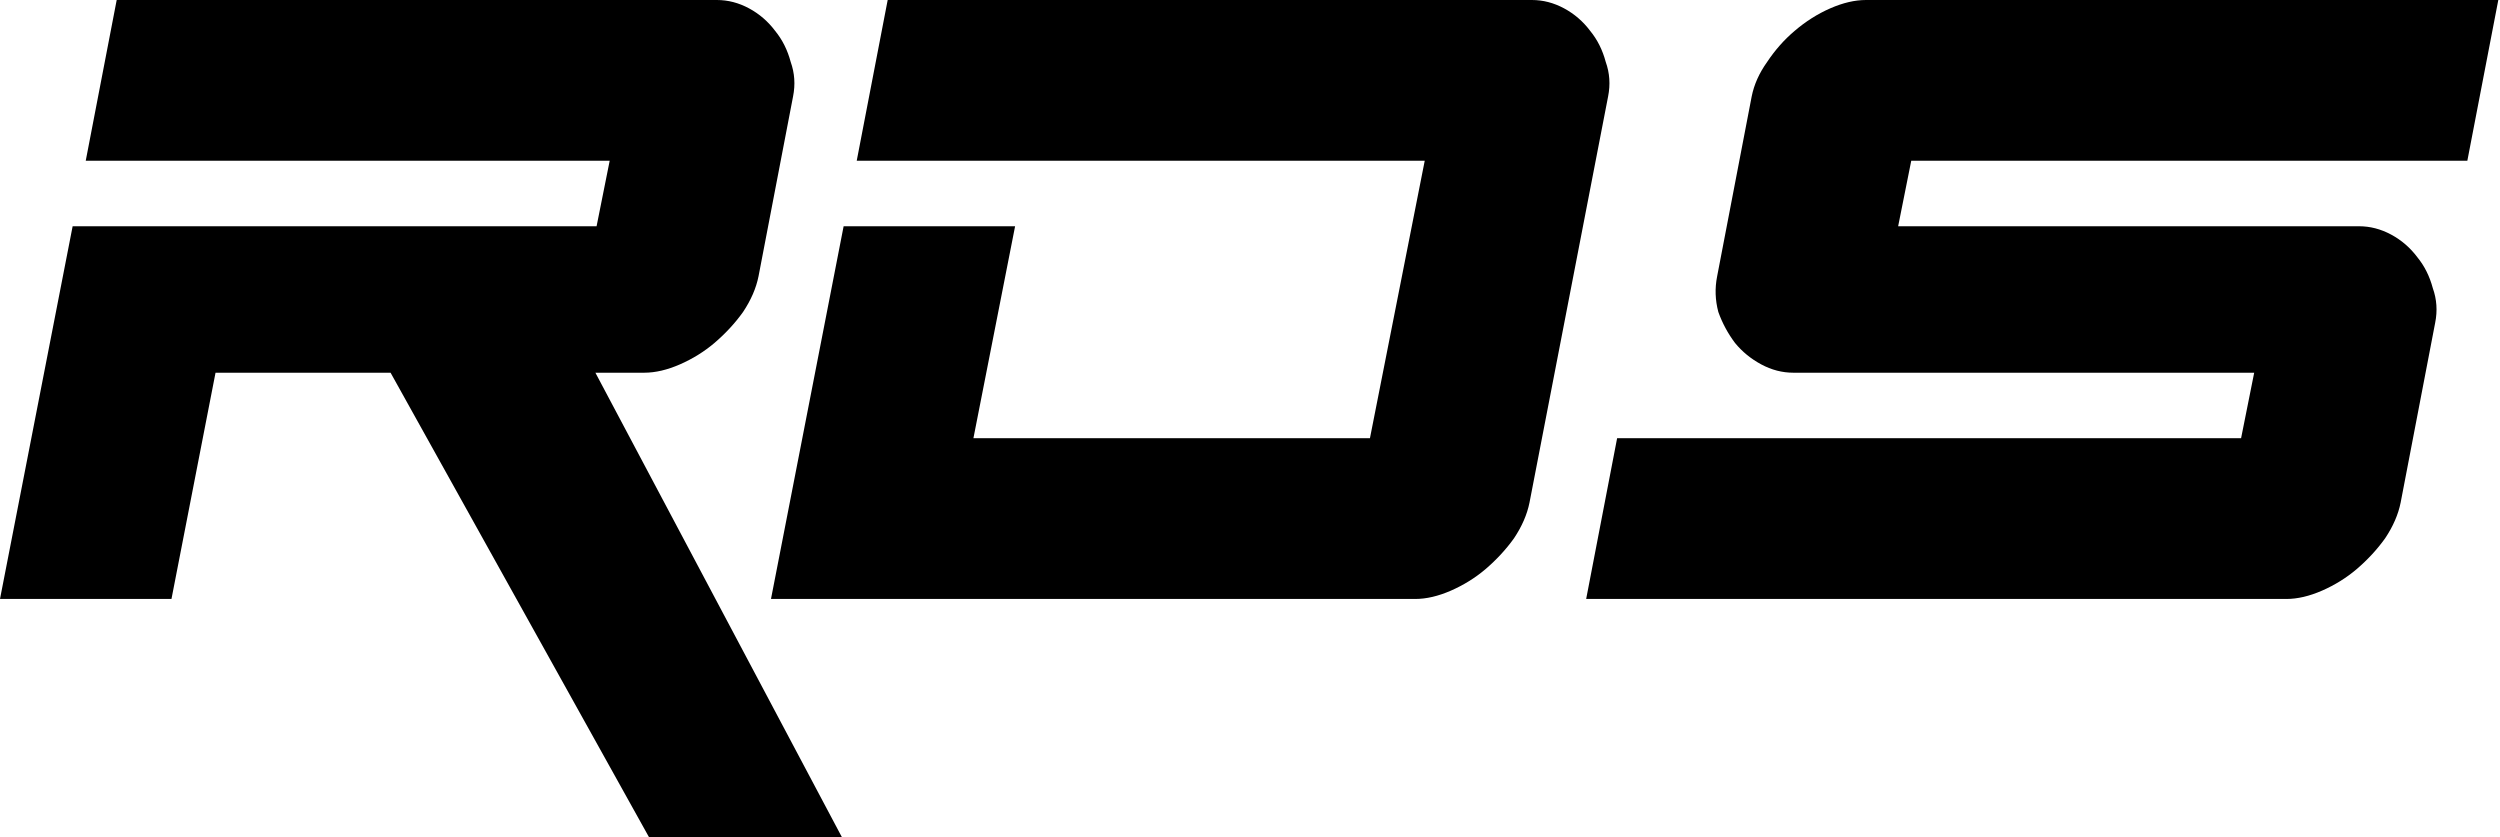 <svg width="660" height="221" viewBox="0 0 660 221" fill="none" xmlns="http://www.w3.org/2000/svg">
<path d="M595.106 98.397H473.446C470.512 98.397 467.683 97.663 464.959 96.196C462.234 94.729 459.929 92.843 458.042 90.538C456.156 88.023 454.689 85.298 453.641 82.364C452.803 79.221 452.698 76.077 453.327 72.933L462.444 25.464C463.072 22.32 464.435 19.281 466.53 16.347C468.626 13.203 471.036 10.479 473.761 8.174C476.695 5.659 479.839 3.668 483.192 2.201C486.545 0.734 489.689 0 492.623 0H659.552L651.378 42.44H504.569L501.111 59.73H622.771C625.705 59.73 628.534 60.463 631.259 61.93C633.983 63.397 636.289 65.388 638.175 67.903C640.061 70.209 641.423 72.933 642.261 76.077C643.309 79.011 643.519 82.05 642.89 85.194L633.774 132.663C633.145 135.807 631.783 138.95 629.687 142.094C627.591 145.028 625.076 147.752 622.142 150.267C619.417 152.573 616.379 154.459 613.025 155.926C609.672 157.393 606.528 158.127 603.594 158.127H418.747L426.92 115.687H591.648L595.106 98.397Z" fill="black"/>
<path d="M203.541 158.127L222.717 59.73H267.986L256.983 115.687H361.667L376.128 42.44H226.175L234.349 0H404.421C407.355 0 410.184 0.734 412.909 2.201C415.633 3.668 417.939 5.659 419.825 8.174C421.711 10.479 423.073 13.203 423.912 16.347C424.96 19.281 425.169 22.32 424.54 25.464L403.792 132.663C403.164 135.807 401.801 138.95 399.706 142.094C397.61 145.028 395.095 147.752 392.161 150.267C389.436 152.573 386.397 154.459 383.044 155.926C379.691 157.393 376.547 158.127 373.613 158.127H203.541Z" fill="black"/>
<path d="M19.176 59.73H157.498L160.956 42.44H22.634L30.808 0H189.249C192.183 0 195.012 0.734 197.737 2.201C200.461 3.668 202.767 5.659 204.653 8.174C206.539 10.479 207.901 13.203 208.74 16.347C209.788 19.281 209.997 22.32 209.368 25.464L200.252 72.933C199.623 76.077 198.261 79.221 196.165 82.364C194.069 85.298 191.554 88.023 188.62 90.538C185.896 92.843 182.857 94.729 179.504 96.196C176.15 97.663 173.007 98.397 170.073 98.397H157.183L222.257 221H171.33L103.112 98.397H56.9L45.269 158.127H0L19.176 59.73Z" fill="black"/>
</svg>
